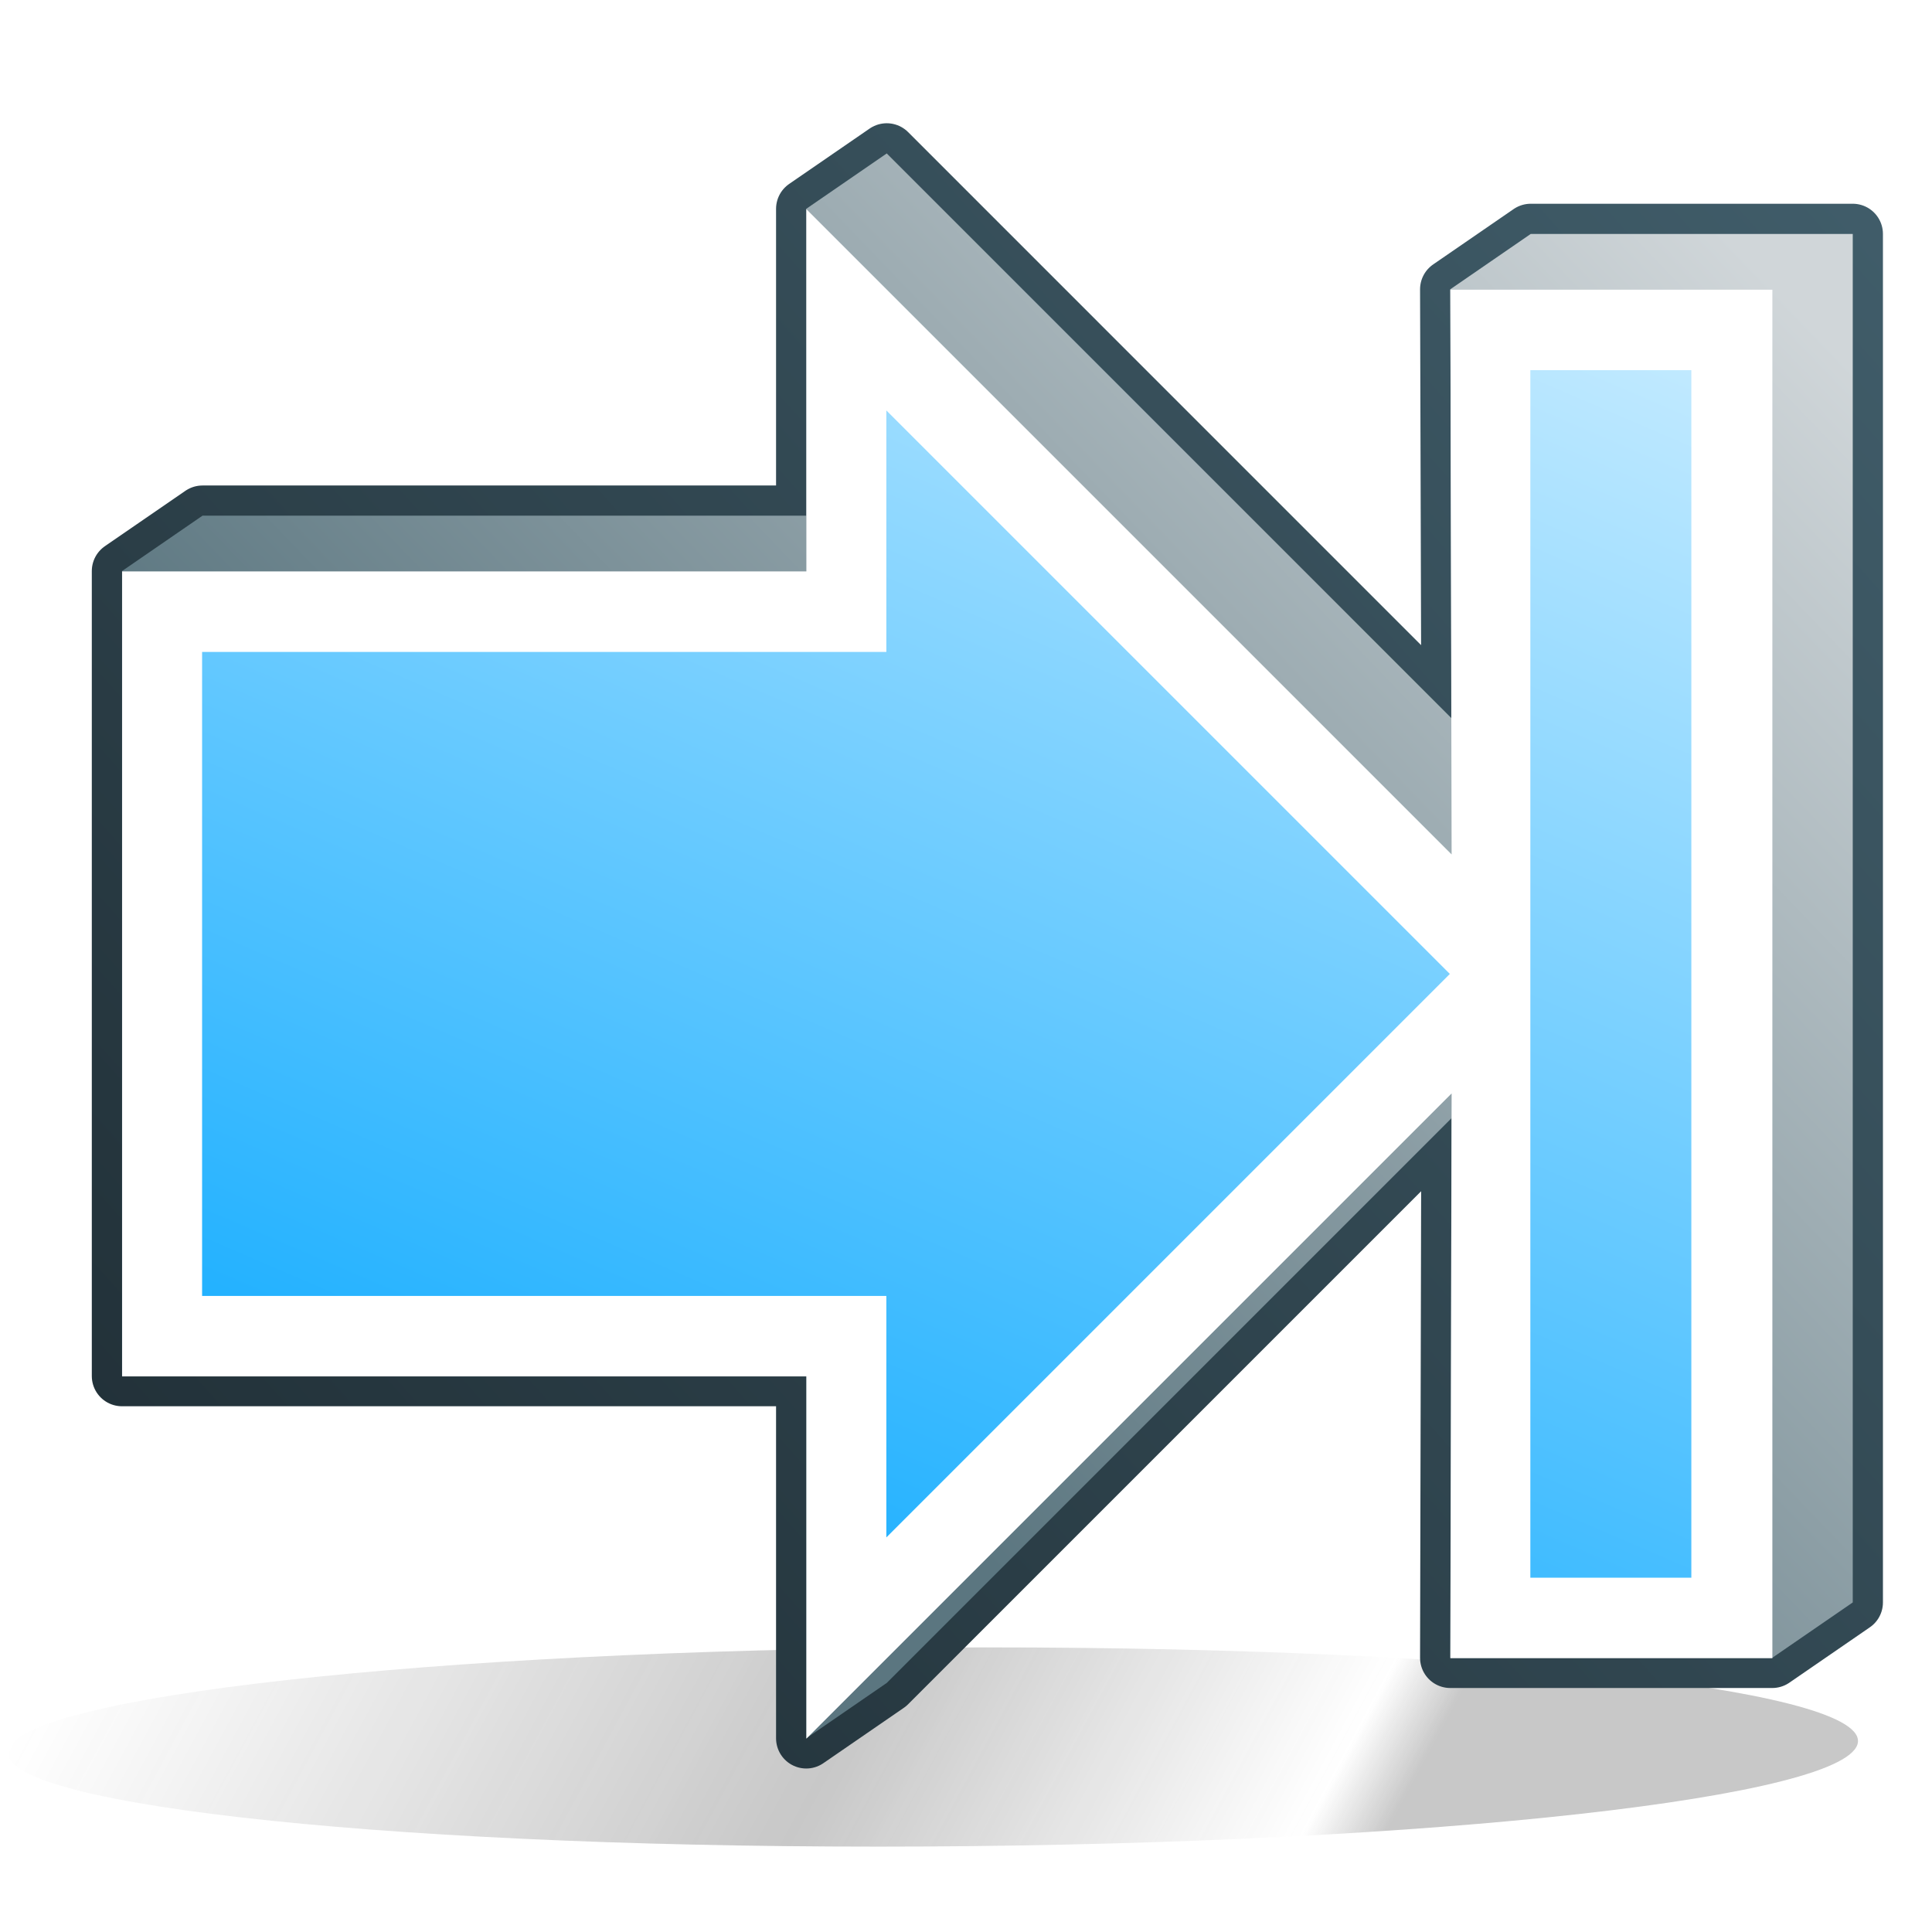 <?xml version="1.0" encoding="UTF-8" standalone="no"?>
<!-- Created with Inkscape (http://www.inkscape.org/) -->
<svg
   xmlns:svg="http://www.w3.org/2000/svg"
   xmlns="http://www.w3.org/2000/svg"
   xmlns:xlink="http://www.w3.org/1999/xlink"
   xmlns:inkscape="http://www.inkscape.org/namespaces/inkscape"
   version="1.0"
   width="48"
   height="48"
   id="svg3867">
  <defs
     id="defs3869">
    <linearGradient
       id="linearGradient5574">
      <stop
         id="stop5576"
         style="stop-color:#2d2d2d;stop-opacity:1"
         offset="0" />
      <stop
         id="stop5582"
         style="stop-color:#2d2d2d;stop-opacity:1"
         offset="0.229" />
      <stop
         id="stop5584"
         style="stop-color:#2d2d2d;stop-opacity:0"
         offset="0.274" />
      <stop
         id="stop5586"
         style="stop-color:#2d2d2d;stop-opacity:1"
         offset="0.55" />
      <stop
         id="stop5578"
         style="stop-color:#2d2d2d;stop-opacity:0"
         offset="1" />
    </linearGradient>
    <linearGradient
       id="linearGradient5138">
      <stop
         id="stop5140"
         style="stop-color:#415e6b;stop-opacity:1"
         offset="0" />
      <stop
         id="stop5142"
         style="stop-color:#1f2d34;stop-opacity:1"
         offset="1" />
    </linearGradient>
    <linearGradient
       id="linearGradient4942">
      <stop
         id="stop4944"
         style="stop-color:#5b7680;stop-opacity:1"
         offset="0" />
      <stop
         id="stop4946"
         style="stop-color:#d0d6d9;stop-opacity:1"
         offset="1" />
    </linearGradient>
    <linearGradient
       id="linearGradient3397">
      <stop
         id="stop3399"
         style="stop-color:#19aeff;stop-opacity:1"
         offset="0" />
      <stop
         id="stop3401"
         style="stop-color:#d9f2ff;stop-opacity:1"
         offset="1" />
    </linearGradient>
    <filter
       id="filter5542"
       x="-0.053"
       width="1.105"
       y="-0.492"
       height="1.985">
      <feGaussianBlur
         inkscape:collect="always"
         stdDeviation="1.015"
         id="feGaussianBlur5544" />
    </filter>
    <linearGradient
       x1="4.798"
       y1="44"
       x2="46.176"
       y2="43.404"
       id="linearGradient5622"
       xlink:href="#linearGradient5574"
       gradientUnits="userSpaceOnUse" />
    <linearGradient
       x1="5.231"
       y1="7.218"
       x2="20.614"
       y2="13.841"
       id="linearGradient2546"
       xlink:href="#linearGradient3397"
       gradientUnits="userSpaceOnUse"
       gradientTransform="matrix(0,-2.6,2.6,0,-2.966,52.797)" />
    <linearGradient
       x1="260"
       y1="32"
       x2="286"
       y2="7"
       id="linearGradient2600"
       xlink:href="#linearGradient4942"
       gradientUnits="userSpaceOnUse"
       gradientTransform="translate(-242,0)" />
    <linearGradient
       x1="289"
       y1="3"
       x2="244"
       y2="43"
       id="linearGradient2603"
       xlink:href="#linearGradient5138"
       gradientUnits="userSpaceOnUse"
       gradientTransform="translate(-242,0)" />
  </defs>
  <path
     d="M 46.139,43.404 C 46.14,44.771 36.879,45.879 25.456,45.879 C 14.032,45.879 4.772,44.771 4.773,43.404 C 4.772,42.037 14.032,40.929 25.456,40.929 C 36.879,40.929 46.14,42.037 46.139,43.404 L 46.139,43.404 z"
     transform="matrix(-1.109,0,0.554,-1,27.367,86.808)"
     id="path5620"
     style="opacity:0.512;fill:url(#linearGradient5622);fill-opacity:1;fill-rule:evenodd;stroke:none;stroke-width:1.5;stroke-linecap:round;stroke-linejoin:round;stroke-miterlimit:4;stroke-dasharray:none;stroke-dashoffset:1;stroke-opacity:1;filter:url(#filter5542)" />
  <path
     d="M 22.031,3.812 L 20.031,5.188 L 20.031,12.812 L 5.031,12.812 L 3.031,14.188 L 3.031,34.188 L 20.031,34.188 L 20.031,43.188 L 22.031,41.812 L 36.062,27.781 L 36.031,41.188 L 44.031,41.188 L 46.031,39.812 L 46.031,5.812 L 38.031,5.812 L 36.031,7.188 L 36.062,17.844 L 22.031,3.812 z"
     id="path5329"
     style="fill:none;fill-opacity:1;fill-rule:evenodd;stroke:url(#linearGradient2603);stroke-width:1.5;stroke-linecap:butt;stroke-linejoin:round;stroke-opacity:1" />
  <path
     d="M 22.031,3.812 L 20.031,5.188 L 20.031,12.812 L 5.031,12.812 L 3.031,14.188 L 3.031,34.188 L 20.031,34.188 L 20.031,43.188 L 22.031,41.812 L 36.062,27.781 L 36.031,41.188 L 44.031,41.188 L 46.031,39.812 L 46.031,5.812 L 38.031,5.812 L 36.031,7.188 L 36.062,17.844 L 22.031,3.812 z"
     id="path5316"
     style="fill:url(#linearGradient2600);fill-opacity:1;fill-rule:evenodd;stroke:none;stroke-width:1px;stroke-linecap:butt;stroke-linejoin:miter;stroke-opacity:1" />
  <path
     d="M 3.034,34.197 L 3.034,14.197 L 20.034,14.197 L 20.034,5.197 L 36.065,21.228 L 36.034,7.197 L 44.034,7.197 L 44.034,41.197 L 36.034,41.197 L 36.065,27.166 L 20.034,43.197 L 20.034,34.197 L 3.034,34.197 z"
     id="path5278"
     style="fill:#ffffff;fill-rule:evenodd;stroke:none;stroke-width:1px;stroke-linecap:butt;stroke-linejoin:miter;stroke-opacity:1" />
  <path
     d="M 5.021,32.197 L 22.021,32.197 L 22.021,38.197 L 36.021,24.197 L 22.021,10.197 L 22.021,16.197 L 5.021,16.197 L 5.021,32.197 z M 38.021,39.197 L 42.021,39.197 L 42.021,9.197 L 38.021,9.197 L 38.021,39.197 z"
     id="path5280"
     style="fill:url(#linearGradient2546);fill-opacity:1;fill-rule:evenodd;stroke:none;stroke-width:1px;stroke-linecap:butt;stroke-linejoin:miter;stroke-opacity:1" />
</svg>
